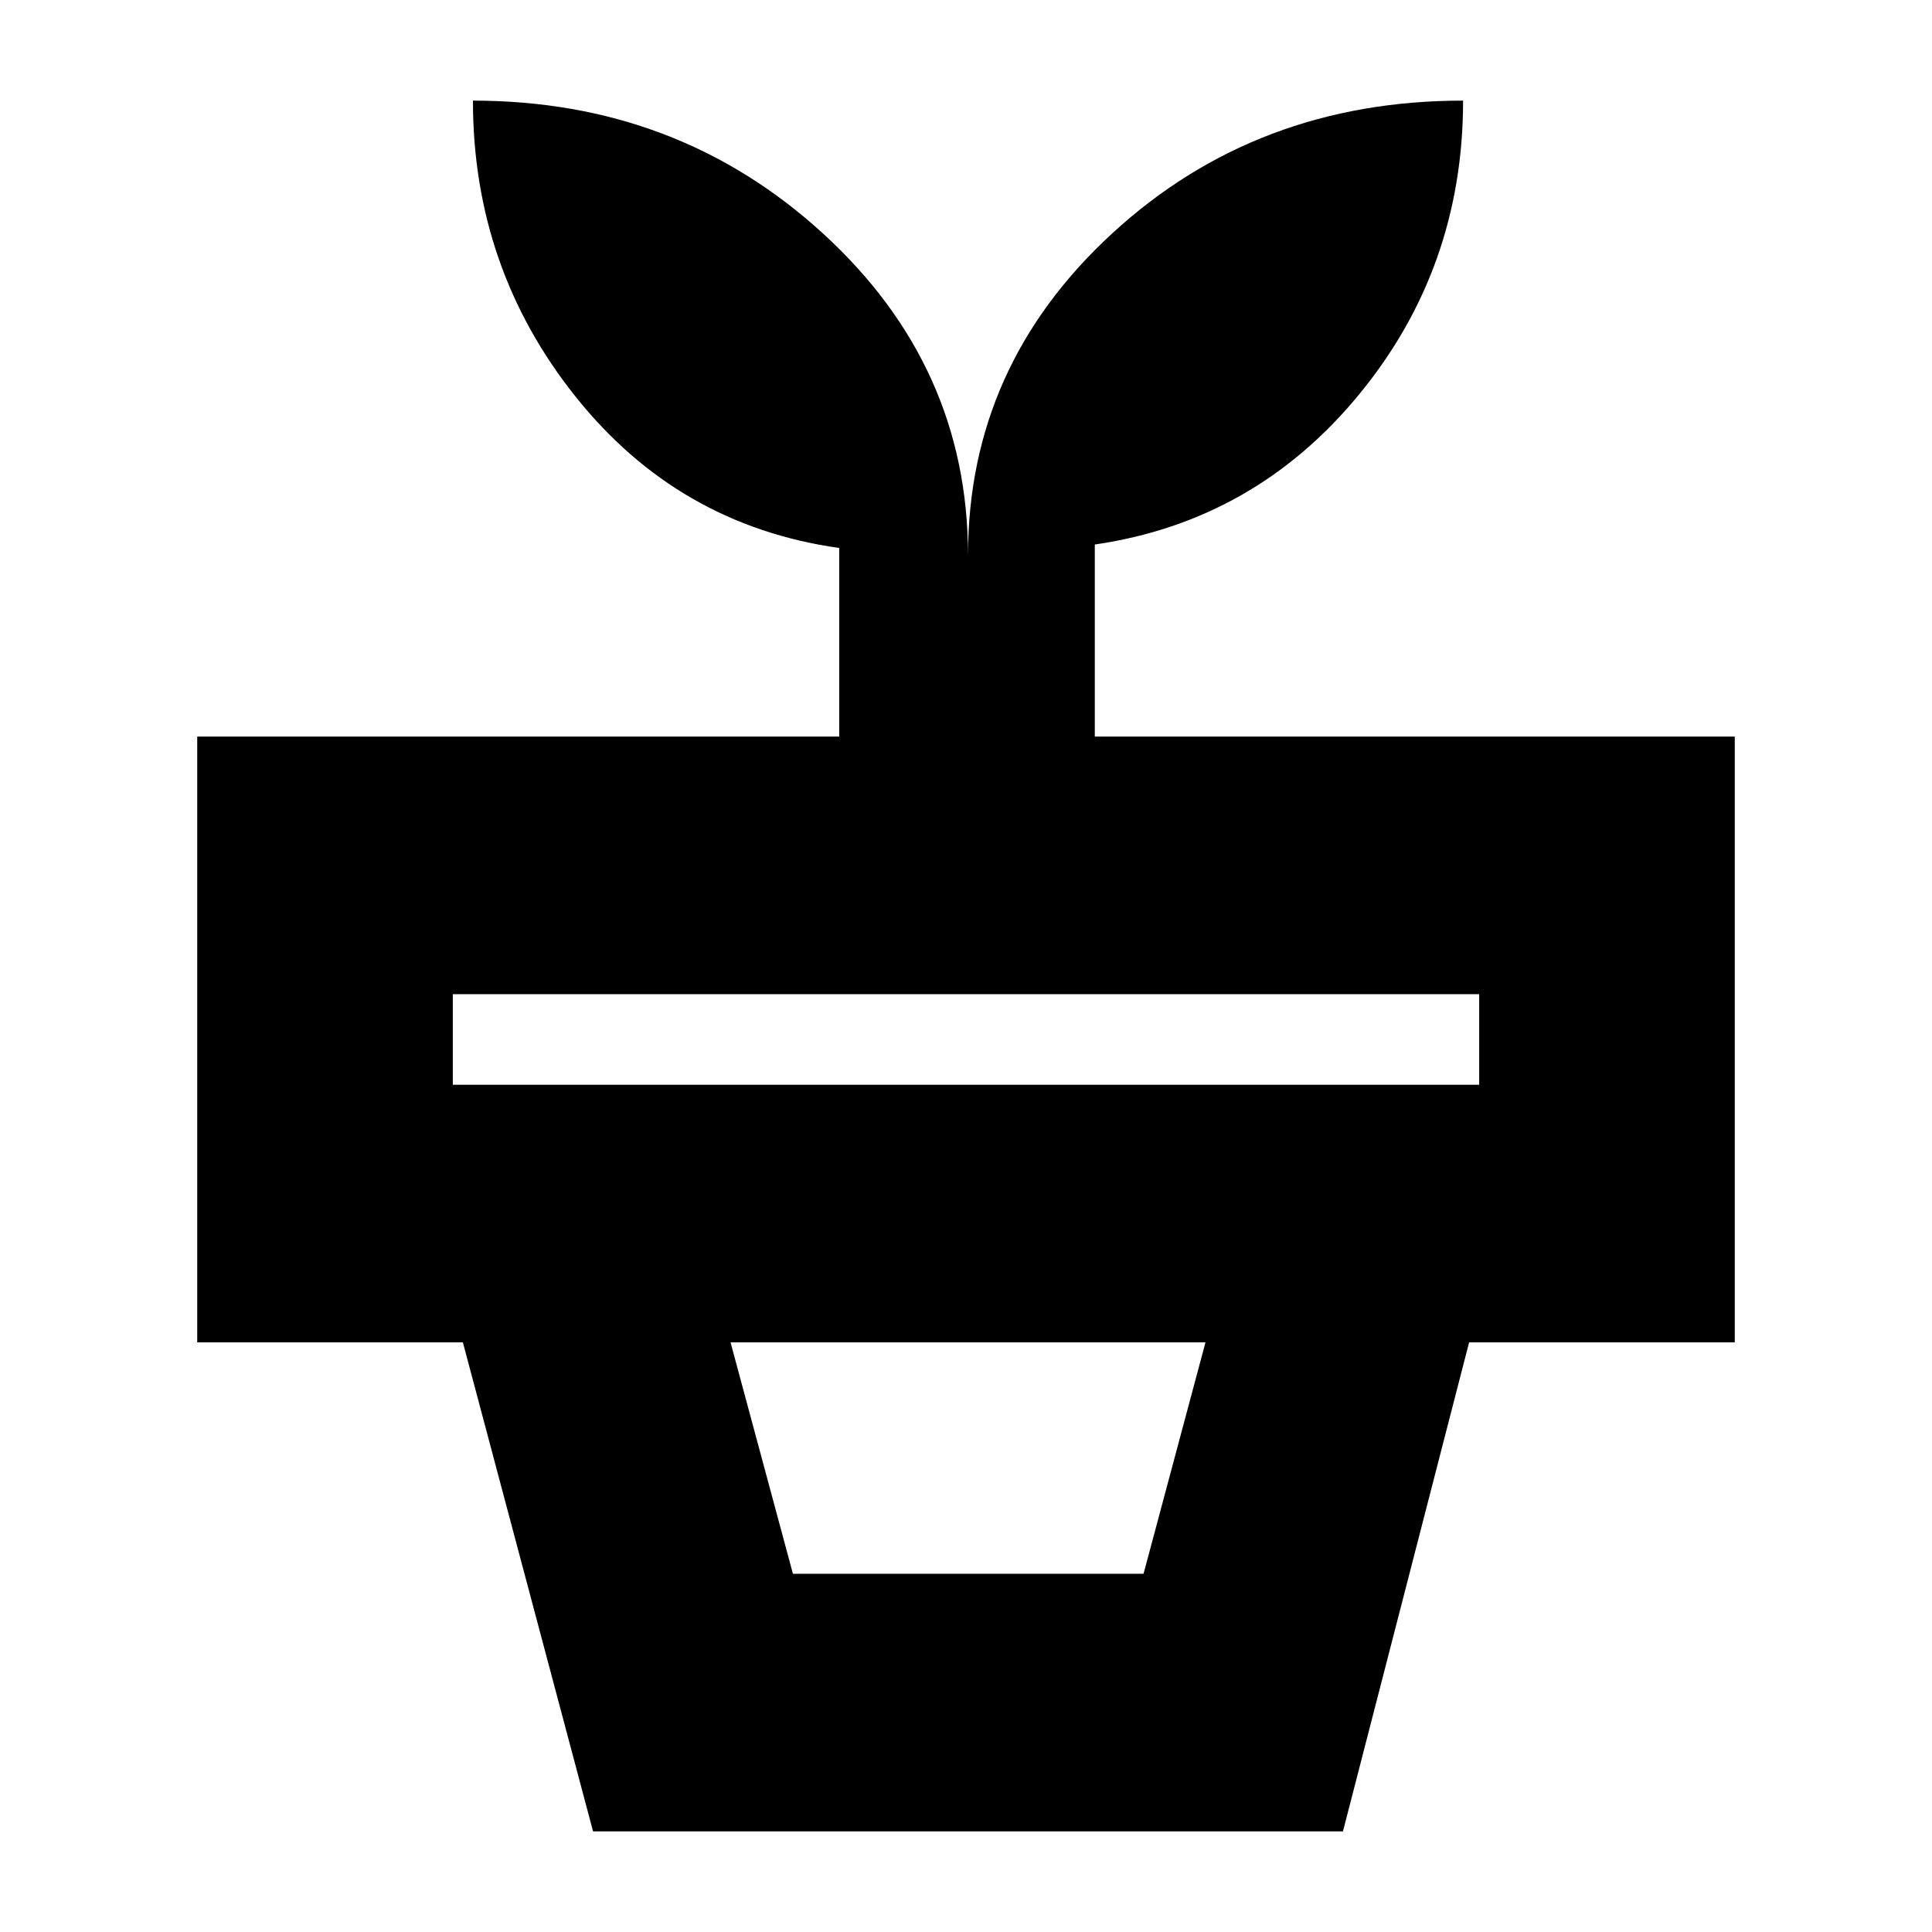 <svg xmlns="http://www.w3.org/2000/svg" height="20" viewBox="0 -960 960 960" width="20"><path d="M394-178h174.22L599-293H363l31 115ZM294.69-50 230-293h500L667.31-50H294.69ZM225-421h510v-45H225v45Zm256-263q0-94.17 71.71-160.08Q624.42-910 727-910q0 83.14-51.72 146.05-51.73 62.91-131.28 74.52V-594h318v301H98v-301h319v-93.71q-80-11.29-131-75.2-51-63.9-51-147.09 101.67 0 173.83 65.92Q481-778.17 481-684Z"/></svg>